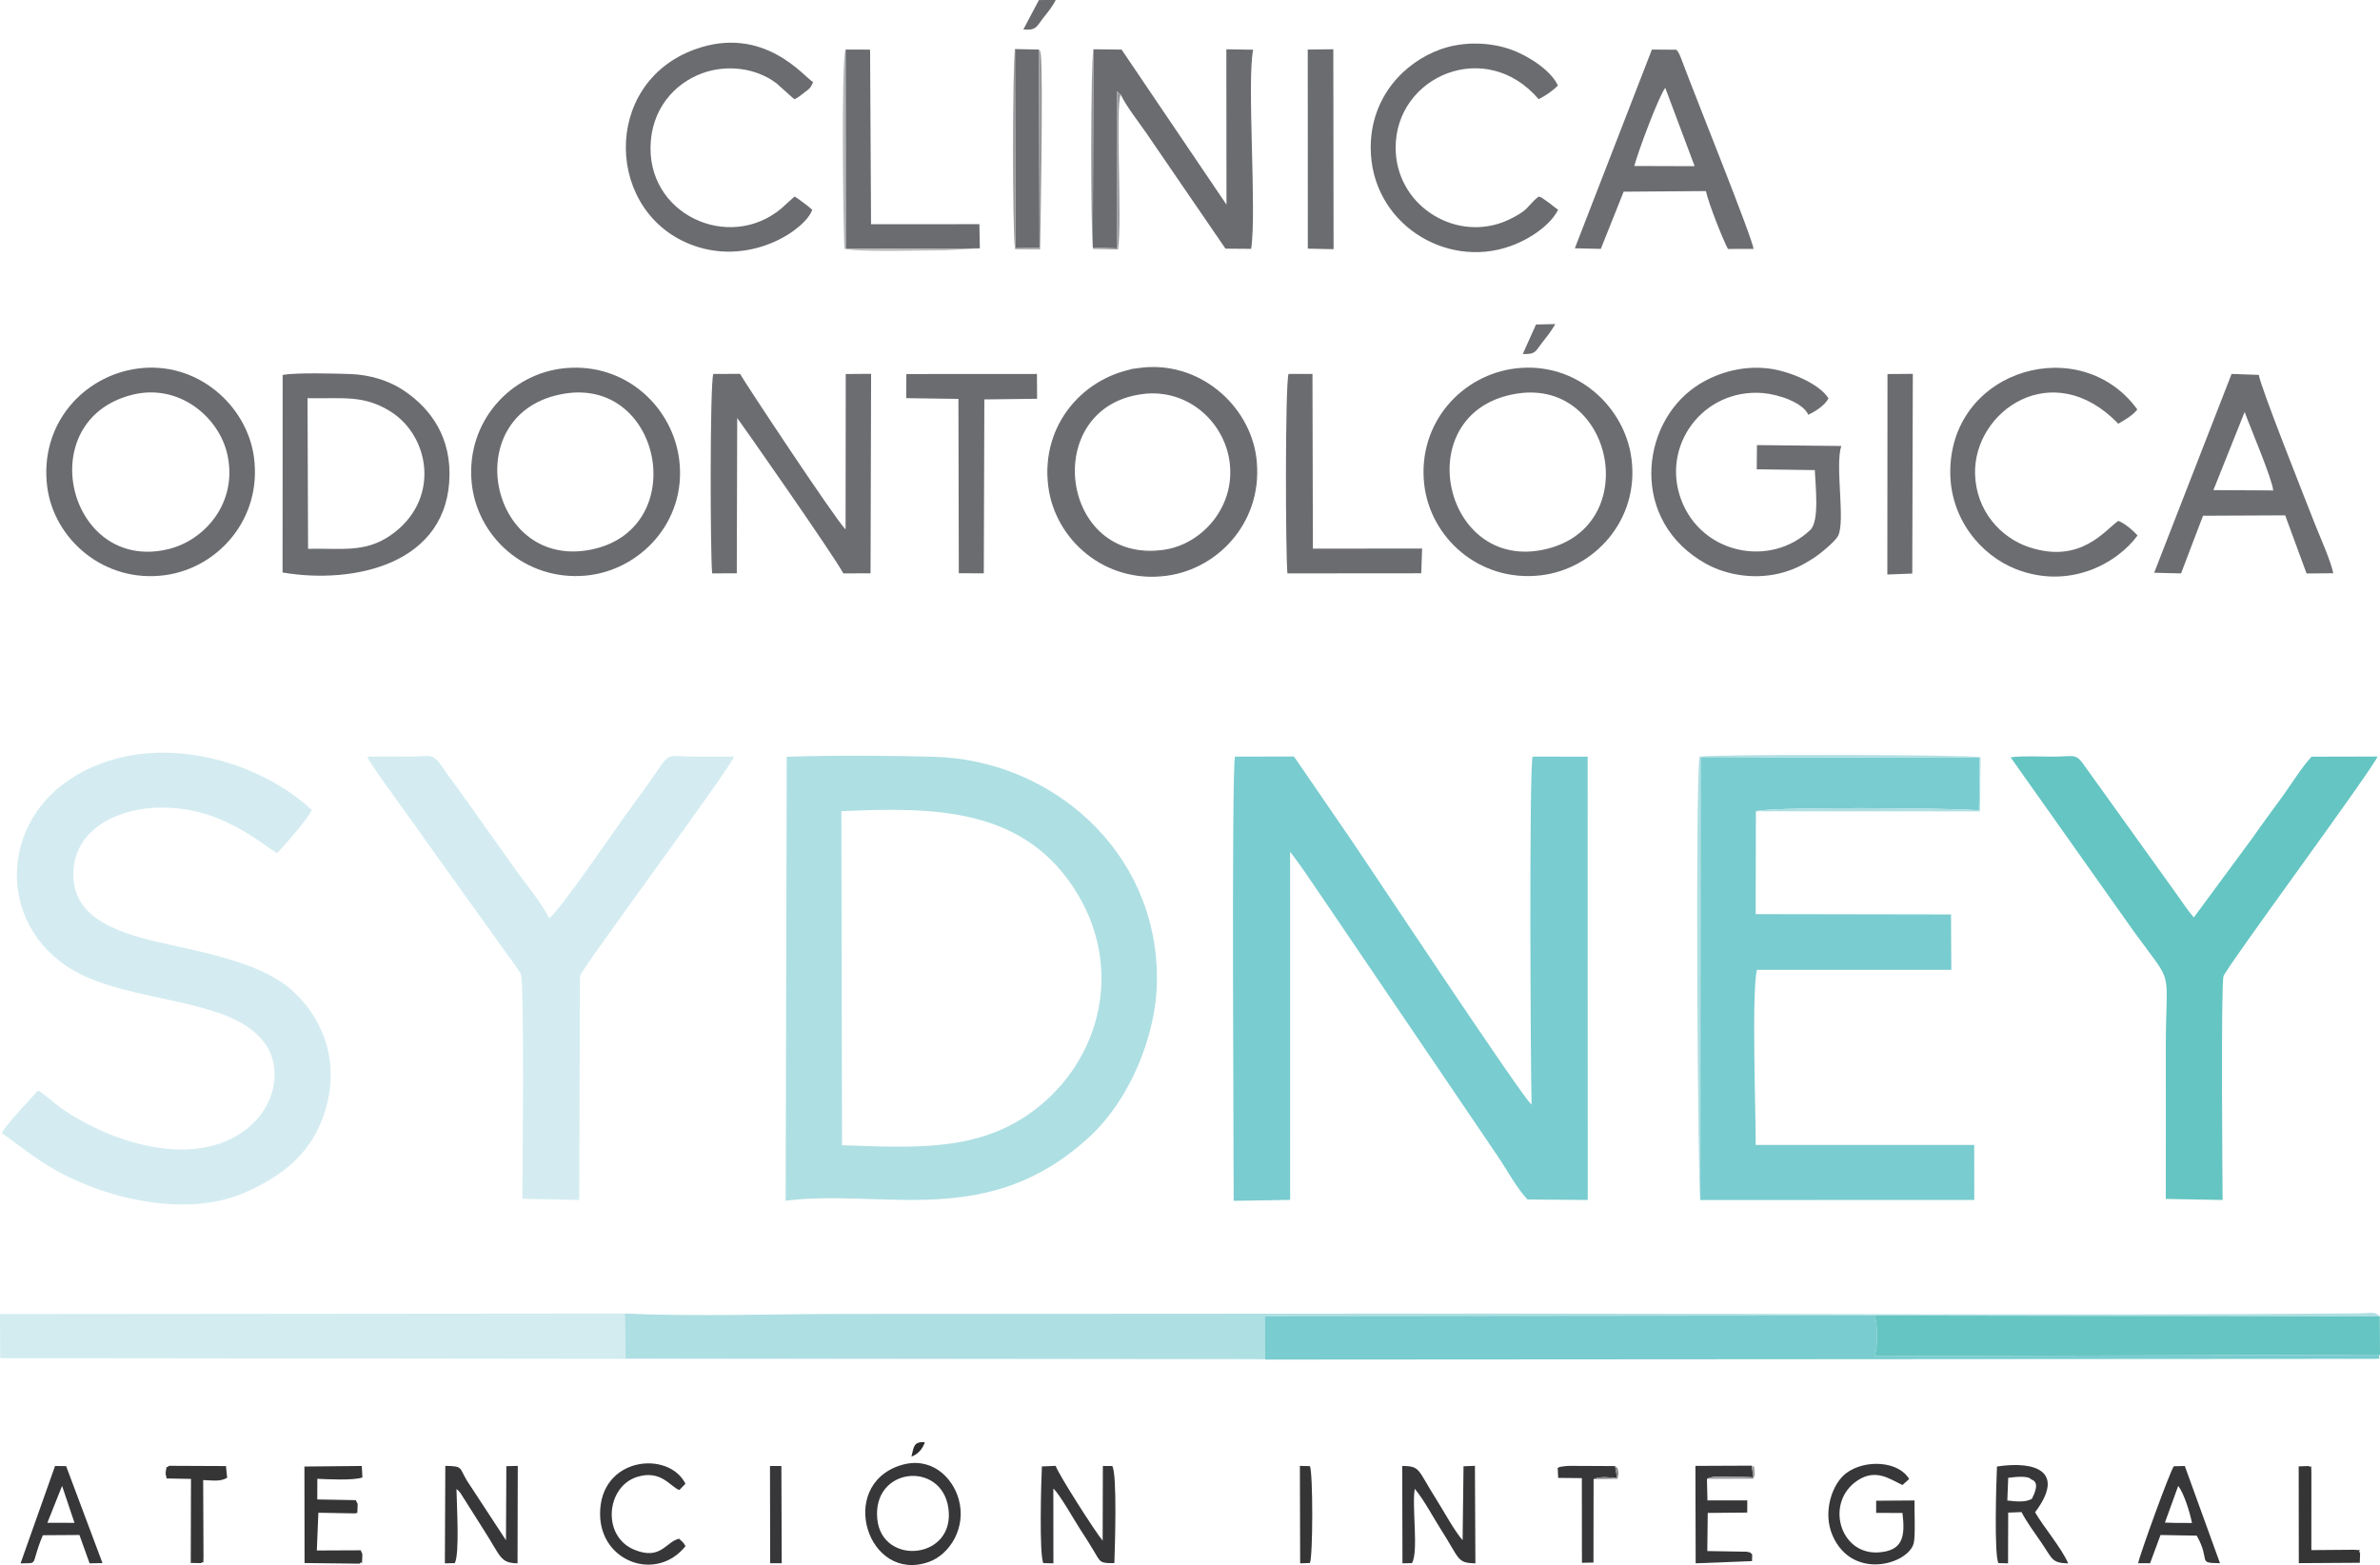 <?xml version="1.0" encoding="UTF-8"?>
<!DOCTYPE svg PUBLIC "-//W3C//DTD SVG 1.1//EN" "http://www.w3.org/Graphics/SVG/1.1/DTD/svg11.dtd">
<!-- Creator: CorelDRAW -->
<svg xmlns="http://www.w3.org/2000/svg" xml:space="preserve" width="378.173mm" height="248.692mm" version="1.1" style="shape-rendering:geometricPrecision; text-rendering:geometricPrecision; image-rendering:optimizeQuality; fill-rule:evenodd; clip-rule:evenodd"
viewBox="0 0 60836.65 40007.09"
 xmlns:xlink="http://www.w3.org/1999/xlink"
 xmlns:xodm="http://www.corel.com/coreldraw/odm/2003">
 <defs>
  <style type="text/css">
   <![CDATA[
    .str0 {stroke:#6B6C6F;stroke-width:32.17;stroke-miterlimit:22.926}
    .fil18 {fill:#2C2C2E}
    .fil11 {fill:#353535}
    .fil10 {fill:#373739}
    .fil9 {fill:#373739}
    .fil3 {fill:#65C5C2}
    .fil16 {fill:#6A6B6E}
    .fil8 {fill:#6B6C6F}
    .fil6 {fill:#6B6C6F}
    .fil7 {fill:#6C6D70}
    .fil0 {fill:#79CCCF}
    .fil19 {fill:#8A8A8C}
    .fil15 {fill:#97989B}
    .fil13 {fill:#999A9C}
    .fil17 {fill:#9B9B9D}
    .fil4 {fill:#AEDFE3}
    .fil1 {fill:#AEDFE3}
    .fil12 {fill:#AFDFE3}
    .fil14 {fill:#B6B7B8}
    .fil5 {fill:#D2ECF0}
    .fil2 {fill:#D4ECF1}
   ]]>
  </style>
 </defs>
 <g id="Capa_x0020_1">
  <path class="fil0" d="M31534.77 30696.99l1443.26 -24.13 -1.58 -8901.59c272.66,350.21 515.12,723.21 764.78,1086.26l4540.08 6693.53c201.43,293.44 505.87,849.56 765,1111.39l1539.27 12.52 -2.24 -11332.16 -1407.36 -1.62c-91.39,367.3 -51.86,7955.03 -25.72,8896.87 -199.38,-124.58 -4201.49,-6168.77 -4555.26,-6685.01l-1517.97 -2214.09 -1508.14 2.57c-93.71,363.58 -30.2,10664.47 -34.12,11355.45z"/>
  <path class="fil1" d="M21523.36 29275c1829.08,67.21 3365.03,149.61 4711.84,-751.36 1813.26,-1213.03 2538.69,-3618.21 1313.75,-5662.9 -1339.53,-2235.98 -3678.89,-2229.16 -6042.78,-2124.13l17.2 8538.39zm-1440.29 1418.68c2512.1,-314.13 5195.7,770.49 7795.81,-1661.51 973.31,-910.36 1700.08,-2537.81 1694.77,-4043.5 -11.49,-3261.98 -2721.17,-5559.12 -5682.75,-5642.36 -1201.04,-33.77 -2582.06,-41.33 -3780.45,-0.72l-27.38 11348.1z"/>
  <path class="fil0" d="M43462.83 30676.15l7002.84 -1.5 -1.79 -1406.81 -5586.12 -0.08c5.04,-822.21 -107.64,-3921.18 32.83,-4476.24l4968.17 0.1 -7.59 -1415.59 -4993.75 -8.41 6.06 -2627.23c273.75,-123.1 5089.67,-86.84 5703.89,-25.34l16.76 -1346.05 -7135.68 -16.09 -5.63 11323.25z"/>
  <path class="fil2" d="M972.23 27877.6l-472.65 514.46c-97.97,114.36 -404.03,449.46 -451.48,579.26 248.99,149.03 642.19,501.11 1192.66,836.12 1385.2,843.06 3532.23,1339.92 5034.82,671.83 965.49,-429.3 1718.38,-1018.13 2042.05,-2103.83 397.98,-1334.93 -136.1,-2425.84 -867.2,-3071.78 -699.96,-618.43 -1897.99,-886.72 -3012.7,-1132.48 -1089.25,-240.15 -2430.17,-539.09 -2551.83,-1637.74 -188.27,-1699.99 2097.63,-2372.21 3898.8,-1520.71 684.26,323.48 1145.44,721.52 1299.09,792.4 178.63,-177.47 828.06,-922.32 884.64,-1103.76 -1474.76,-1360.17 -4226.62,-2073.1 -6181.37,-779.75 -1939.21,1283.07 -1823.09,4122.43 507,5088.51 1022.02,423.76 2210.39,518.39 3269.04,874.97 542.36,182.68 959.4,431.23 1225.93,815.23 433.69,624.84 249.46,1587 -484.27,2160.57 -1315.13,1028.04 -3425.89,375.68 -4729.21,-525.18 -157.27,-108.7 -483.38,-403.69 -603.31,-458.13z"/>
  <path class="fil2" d="M13351.83 30643.92l1454.93 32.62 17.33 -5727.89c62.88,-213.88 3884.87,-5367.35 3938.36,-5607.16 -354.17,-2.41 -708.39,0.48 -1062.58,-0.77 -557.66,-1.99 -581.55,-106.01 -837.84,273.38 -297.14,439.85 -617.55,873.65 -921.93,1291.72 -156.7,215.24 -1658.76,2413.81 -1901.11,2563.42 -190.68,-387.58 -626.7,-903.03 -900.18,-1296.1l-1368.88 -1923.81c-171.36,-241.16 -299.7,-399.55 -474.7,-659.36 -234.53,-348.22 -294.94,-251.57 -804.78,-249.32 -363.26,1.59 -745.49,-12.5 -1105.68,5.76 189.44,338.68 504.39,744.33 735.77,1075.56 275.44,394.32 536.47,731.61 804,1126.07l1989.09 2776.36c60.54,81.79 374.28,510.51 398.67,573.18 97.74,251.17 43.06,5254.77 39.54,5746.33z"/>
  <path class="fil3" d="M55360.43 30648.15l1452.98 27.36c-3.02,-478.88 -45.08,-5487.33 23.47,-5721.52 63.29,-216.24 3868.6,-5367.14 3935.43,-5614.82l-1685.56 3.88c-261.8,284.48 -515.09,701.62 -732.38,1001.11 -257.55,354.98 -505.73,685.48 -761.33,1054l-1515.19 2054.89c-180.46,-209.47 -302.03,-408.08 -455.23,-617.66l-2323.08 -3237.93c-239.39,-356.68 -270.71,-257.97 -797.96,-255.53 -365.45,1.69 -752.34,-27.01 -1107.77,16.62l3144.87 4444.37c1067.49,1474.97 822.54,822.56 822.54,3000.74 0,1281.28 4.23,2563.27 -0.79,3844.47z"/>
  <path class="fil4" d="M15968.16 33577.76l11.02 1149.48 16354.3 17.26 -5.53 -1101.09 15594.33 -14.96 12909.42 20.43c-142.03,-132.27 -178.37,-77.93 -609.13,-74.56 -7190.86,56.34 -14604.48,4.47 -21800.75,4.47l-16804.44 9.02c-1838.92,0 -3828.87,72.26 -5649.21,-10.05z"/>
  <path class="fil0" d="M32333.48 34744.5l19.24 10.38 28323.64 -18.18c286.49,-9.65 67.44,15.62 160.29,-105.08l-12919.86 36.26c89.89,-259.55 80.74,-770.13 5.49,-1039.43l-15594.33 14.96 5.53 1101.09z"/>
  <polygon class="fil5" points="32352.72,34754.88 32333.48,34744.5 15979.18,34727.24 15968.16,33577.76 -0,33592.13 5.78,34718.18 "/>
  <path class="fil3" d="M60836.65 34631.62l-4.95 -982.74 -12909.42 -20.43c75.26,269.3 84.41,779.88 -5.49,1039.43l12919.86 -36.26z"/>
  <path class="fil6" d="M14436.89 10061.44c-2745.67,439.37 -1974.95,4465.37 618.77,3998.31 2616.7,-471.2 1897.41,-4400.97 -618.77,-3998.31zm14.14 -650.74c-1393.34,128.21 -2532.85,1362.3 -2396.8,2902.32 123.63,1399.51 1367.51,2541.73 2918.39,2401.16 1379.73,-125.06 2578.59,-1371.45 2391.38,-2943.62 -161.95,-1360.01 -1365.67,-2502.27 -2912.97,-2359.87z"/>
  <path class="fil6" d="M3371.21 10093.7c-2586.73,660.48 -1621.14,4555.5 925.52,3945.82 944.68,-226.17 1783.45,-1194.07 1516.64,-2414.92 -210.23,-961.91 -1241.05,-1837.59 -2442.15,-1530.9zm143.87 -671.73c-1378.59,186.61 -2508,1413.24 -2309.18,3013.5 166.65,1341.32 1451.6,2482.82 3020.32,2266.34 1352.42,-186.64 2478.49,-1444.05 2264.1,-3020.79 -178.29,-1311.3 -1447.09,-2465.91 -2975.24,-2259.05z"/>
  <path class="fil6 str0" d="M29192.76 10058.73c-2635,348.75 -2122.41,4404.19 567.34,4010.59 1002.98,-146.78 1883.31,-1156.64 1673.42,-2349.4 -171.84,-976.59 -1084.46,-1814.23 -2240.76,-1661.19zm-73.74 -636.76c-1377.18,186.14 -2512.79,1421.98 -2306.48,3017.6 173.48,1341.64 1437.02,2480.57 3021.35,2260.55 1346.76,-187.04 2473.89,-1439.64 2261.51,-3019.45 -176.47,-1312.56 -1452.43,-2464.67 -2976.39,-2258.7z"/>
  <path class="fil6" d="M7874.98 14029.53c839,-20.08 1445.19,108.52 2096.2,-336.83 1297.77,-887.83 1031.5,-2531.9 12.97,-3172.47 -694.2,-436.62 -1233.91,-323.28 -2123.37,-341.33l14.2 3850.64zm-652.3 605.18c1823.99,312.15 4262.7,-211.85 4267.61,-2522.06 2.33,-1100.32 -617.15,-1777.68 -1220.65,-2163.14 -340.37,-217.38 -813.91,-370.55 -1310.01,-387.78 -371.72,-12.9 -1421.64,-40.99 -1734.57,23.65l-2.38 5049.33z"/>
  <path class="fil7" d="M18203.29 14657.87l630.06 -2.73 10.89 -3969.1c25.39,20.86 2500.74,3558.67 2712.08,3971.45l696.17 -1.46 14.25 -5099.9 -648.08 4.81 -4.38 3972.74c-252.61,-242.53 -2604.5,-3798.05 -2697.98,-3977.03l-684.12 2.65c-87.51,311.27 -77.23,4563.93 -28.89,5098.59z"/>
  <path class="fil8" d="M28649.17 2420.29c135.61,289.61 460.93,703.15 657.04,987.87l2019.15 2948.07 655.92 5.15c147.49,-949.13 -113.88,-4290.26 51.85,-5090.8l-685.63 -10.47 3.56 3971.14 -2681.11 -3963.61 -719.36 -7.95 -16.63 5069.15 622.04 20.83 -4.65 -4013.23 97.84 83.85z"/>
  <path class="fil7" d="M38789.28 10059.9c2489.61,-377.64 3242.8,3503.4 613.04,4001.5 -2570.17,486.83 -3392.62,-3579.89 -613.04,-4001.5zm-30.32 -644.54c-1388.39,157.38 -2522.54,1396.5 -2355.2,2952.29 147.21,1368.65 1400.37,2520.37 2975.42,2340.18 1368.6,-156.57 2530.82,-1413.15 2323.7,-2987.89 -174.3,-1325.28 -1404.12,-2479.1 -2943.92,-2304.58z"/>
  <path class="fil7" d="M47065.58 11400.74l-2154.92 -22.88 -5.57 619 1484.33 20.24c19.37,436.36 120.52,1304.5 -115.52,1529.63 -1018.87,971.82 -2773.01,621.55 -3297.82,-765.73 -525.29,-1388.57 558.2,-2852.76 2079.1,-2733.71 417.22,32.66 1039.14,250.56 1166.81,555.34 194.27,-90.09 420.1,-240.11 517.74,-418.55 -241.14,-384.95 -1015.73,-703.13 -1535.2,-764.92 -717.29,-85.34 -1384.38,138.4 -1860.87,462.92 -1426.84,971.82 -1685.56,3452.64 270.34,4532.61 552.78,305.23 1304.06,412.28 1982.82,214.38 311.28,-90.76 532.46,-215.1 766.37,-365.55 144.22,-92.74 544.74,-413.31 622.74,-568.5 188.38,-374.81 -83.85,-1785.85 79.63,-2294.28z"/>
  <path class="fil7" d="M41775.89 4243.27c82.53,-333.85 622.78,-1780.67 790.93,-1997.83l750.85 2002.54 -1541.78 -4.71zm-2851.31 4804.93c324.86,18.69 328.22,-73.12 478.23,-266.79 152.75,-197.19 216.35,-269.07 354.01,-496.64l-493.32 10.12 -338.92 753.31zm1330.89 -2701.73l664.28 15.51 583.49 -1462.08 2102.94 -15.44c68.39,316.88 418.95,1204.84 562.27,1479.31l654.05 -1.25c-16.6,-252.47 -1485.33,-3889.95 -1817.41,-4782.8 -15.83,-42.53 -45.24,-124.59 -63.59,-161.74 -55.29,-111.93 -32.51,-74.47 -91.49,-147.5l-624.58 -3.83 -1969.97 5079.83z"/>
  <path class="fil7" d="M57376.72 10531.27c138.22,381.7 711.42,1727.41 730.27,2005.55l-1528.64 -7.93 798.37 -1997.62zm-2312.6 4110.12l686.96 16.97 561.66 -1474.76 2100.26 -9.75 546.52 1486.18 682.52 -6.11c-59.99,-311.85 -338.15,-924.1 -470.9,-1263.47 -243.57,-622.74 -1421.16,-3580.71 -1430.6,-3807.14l-697.44 -24.79 -1978.99 5082.87z"/>
  <path class="fil7" d="M54638.86 13688.82c-135.32,-151.67 -342.73,-318.01 -491.25,-373.64 -348.12,241.18 -959.2,1107.32 -2277.82,673.43 -723.4,-238.02 -1360.22,-926.87 -1383.97,-1875.15 -40.19,-1605.34 1981.08,-3022.14 3661.79,-1282.15 170.62,-99.1 364.18,-207.76 486.33,-363.63 -1430.02,-1973.64 -4722.05,-1058.67 -4781.57,1531.32 -28.89,1257.84 793.46,2206.04 1686.47,2552.49 1353.72,525.19 2574.53,-144.8 3100.03,-862.68z"/>
  <path class="fil8" d="M39826.97 5361.67c-77.68,-52.96 -112.43,-86.77 -216.05,-165.36 -5.66,-4.3 -125.59,-90.75 -131.99,-94.7 -127.71,-79.05 4.46,-21.94 -148.76,-77.38 -202.66,160.27 -233.6,257.36 -404.23,386.67 -111.27,84.33 -348.36,210.35 -520.54,273.66 -1280.61,470.77 -2729.53,-468.15 -2730.63,-1910.04 -1.38,-1831.2 2306.62,-2821.15 3655.4,-1239.12 175.14,-89.2 345.08,-200.46 491.14,-349.14 -149.09,-342.88 -676.04,-724.22 -1171.91,-909.32 -557.04,-207.94 -1253.39,-221.82 -1830.22,-14.96 -921.24,330.38 -1782.55,1216.26 -1781.54,2512.49 1.5,1911.8 1903.75,3115.93 3572.99,2515.98 540.39,-194.22 1035.07,-560.37 1216.34,-928.77z"/>
  <path class="fil8" d="M20761.77 5362.69c-134.09,-123.85 -356.47,-278.66 -450.15,-340.64l-209.23 188.64c-1290.02,1270.07 -3490.17,380.33 -3474.28,-1436.43 8.53,-975.9 609.18,-1641.53 1323.59,-1902.08 630.03,-229.77 1374.86,-138.98 1901.66,261.74l422.67 379.59c7.26,5.63 22.92,17.62 35.58,24.45 116.37,-66.33 116.89,-67.65 240.71,-164.97 157.83,-124.06 152.49,-102.25 234.55,-274.86 -204.63,-93.3 -1244.57,-1489.79 -3039.3,-830.56 -2391.66,878.5 -2273.9,4219.93 -1.59,5015.53 1477.75,517.41 2855.52,-430.12 3015.78,-920.4z"/>
  <path class="fil8" d="M32908.65 14657.81l3420.73 -2.82 21.69 -632.57 -2791.42 3.35 -10.73 -4466.27 -612.34 -0.34c-87.84,318.31 -77.01,4562.5 -27.93,5098.65z"/>
  <polygon class="fil8" points="23163.61,10178.04 24498.85,10196.64 24508.67,14653.84 25147.39,14656.49 25161.49,10210.3 26509.79,10193.76 26506.18,9559.47 23168.47,9561.46 "/>
  <polygon class="fil8" points="25046.09,6349.75 25035.17,5730.72 22265.41,5731.22 22240.84,1268.41 21614.09,1266.26 21617.97,6361.66 "/>
  <polygon class="fil8" points="33430.27,6356.03 34088.51,6370.07 34081.6,1258.91 33428.31,1266.58 "/>
  <polygon class="fil8" points="48243.47,14686.57 48880.77,14661.99 48894.81,9556.68 48247.3,9561.86 "/>
  <polygon class="fil8" points="26558.19,1266.72 25945.5,1254.38 25957.08,6344.69 26571.93,6334.41 "/>
  <path class="fil9" d="M22424.55 38828.79c117.29,1217.27 2011.7,1038.14 1816.61,-282.97 -178.92,-1211.69 -1944.24,-1041.59 -1816.61,282.97zm581.13 -1366.82c-1613.08,525.18 -825.67,3015.62 734.36,2466.56 532.8,-187.53 970.22,-871.43 766.26,-1602.89 -161.16,-577.91 -723.34,-1116.71 -1500.61,-863.66z"/>
  <path class="fil10" d="M26925.01 38054.87c147.05,114.86 546.49,824.94 680.71,1029.33 142.06,216.32 215.9,334.27 350.79,557.93 175.77,291.4 149.11,322.95 528.36,315.43 12.6,-355.59 77.02,-2293.57 -54.89,-2481.78l-238.86 -1.37 -5.32 1909.69c-179.02,-208.13 -1143,-1715.34 -1200.53,-1912.41l-352.9 14.82c-18.69,393.92 -72.28,2252.5 37.64,2471.4l256.88 5.78 -1.88 -1908.82z"/>
  <path class="fil10" d="M11371.92 39964.06l253.64 -6.03c127.17,-243.06 47.87,-1512.08 42.76,-1892.88 72.5,61.53 32.74,17.9 100.7,100.14l597.12 944.45c442.2,686.98 414.05,844.52 863.16,853.85l5.98 -2491.06 -292.25 6.98 -9.28 1893.59 -1001.9 -1529.65c-198.59,-333.07 -94.67,-363.07 -548.81,-371.58l-11.13 2492.18z"/>
  <path class="fil10" d="M36094.17 39957.47c170.44,-311.54 -8.35,-1435.51 69.25,-1899.1 233.62,276.78 475.03,737.22 674.05,1048.07 484.88,757.41 399.05,845.31 875.63,858.68l-11.49 -2494.31 -291.71 11.55 -23.29 1889.31c-205.85,-229.72 -492.31,-760.18 -674.09,-1046.77 -487.39,-768.4 -398.27,-844.62 -869.39,-851.79l5.92 2490.32 245.12 -5.95z"/>
  <path class="fil10" d="M48630.07 38676.26c72.63,596.81 18.16,968.05 -616.05,1007.88 -989.88,62.14 -1372.22,-1284.63 -529.41,-1840.63 472.62,-311.78 832.84,-25.56 1144.83,117.9l171.79 -152.7c-272.18,-466.89 -1138.09,-509.15 -1613.33,-147.5 -357.08,271.73 -606.38,999.1 -342.56,1596.28 513.11,1161.39 1947.4,722.37 2073.58,186.21 45.01,-191.29 13.66,-840.61 18.42,-1087.31l-979.94 6.79 0.45 310.54 672.21 2.53z"/>
  <path class="fil10" d="M51937.74 38314.98c-156.29,91.26 -389.76,71.94 -627.22,42.37l22.97 -580.27c161.72,-18.39 504.34,-64.99 590.44,42.58 137.75,45.28 178.24,178.1 13.8,495.32zm82.11 343.63c778.51,-1033.53 32.16,-1322.48 -973.91,-1170.41 -18.27,398.89 -74.92,2239.81 35.92,2469.2l247.24 6.48 3.51 -1296.76 340.56 -13.42c127.91,244.97 314,502 483.35,745.47 317.56,456.55 274.35,552.23 709.81,566.97 -156.2,-374.99 -634.55,-939.9 -846.48,-1307.54z"/>
  <path class="fil10" d="M55678.63 37984.15c144.94,184.02 301.39,681.7 351.71,949.09l-236.35 -3.22 -170.31 0.6 -284.84 -8.35 339.79 -938.11zm-452.37 1255.21l925.94 16.68c370.47,656.4 -9.68,698.77 594.16,703.86l-899.49 -2484.62 -279.96 6.47c-96.33,122.78 -864.61,2240.12 -912.87,2479.02l305.33 0.51 266.9 -721.92z"/>
  <path class="fil10" d="M1586.74 37983.73l317.41 944.74 -693.19 -1.37 375.78 -943.37zm-1061.45 1980.52c489.4,-10.75 237.44,71.96 569.91,-719.04l935.15 -6.27 259.47 723.72 330.17 -4.75 -929.48 -2479.62 -283.44 -2.88 -881.79 2488.84z"/>
  <path class="fil10" d="M43632.32 37803.99c159,-82.3 333.81,-51.29 580.16,-50.96 207.86,0.26 396.32,-0.53 607.38,12.71l-42.9 -299.23 -1439.24 6.06 6.29 2490.46 1440.7 -56.53 4.12 -170.17c-109.58,-99.16 30.58,-20.17 -130.87,-69.59l-1016.55 -17.18 11.24 -974.44 1009.54 -9.25 1.56 -310.7 -1018.32 -1.3 -13.11 -549.87z"/>
  <path class="fil11" d="M8137.95 38670.31l955.58 17.02c30,-68.43 40.76,109.92 45.91,-141.31 3.73,-181.98 8.14,-57.83 -42.21,-197.42l-986.89 -17.86 1.11 -528.46c219.17,11.63 949.87,48.84 1152.55,-35.38l-15.62 -292.06 -1466.96 13.92 3.23 2467.2 1409.21 15.7c85.44,-120.57 45.25,179.98 66.73,-173.93 7.67,-126.52 -15.07,-79.31 -38.11,-167.72l-1124.18 5.04 39.64 -964.74z"/>
  <path class="fil10" d="M17523 39523.79c-91.34,-144.75 -34.52,-59.07 -163.51,-190.18 -343.89,78.47 -462.05,555.71 -1134.79,286.75 -851.47,-340.43 -731.36,-1618.02 58.25,-1865.32 618.19,-193.62 851.13,253.55 1082.01,335.12l155.9 -161.22c-429.39,-863.53 -2194.98,-687.61 -2181.74,783.05 11.04,1225.04 1446.77,1734.63 2183.88,811.8z"/>
  <path class="fil12" d="M43462.83 30676.15l5.63 -11323.25 7135.68 16.09 -16.76 1346.05c-614.22,-61.5 -5430.14,-97.76 -5703.89,25.34l5728.23 0.05 16.38 -1384c-245.95,-63.9 -6799.21,-82.45 -7183.54,-13.29 -117.5,593.85 -44.35,11185.77 18.27,11333.01z"/>
  <path class="fil10" d="M40734.66 37810.69c178.16,-78.2 391.46,-46.36 600.32,-25.85l-50.69 -307.44 -1162.45 -5.28c-59.23,2.06 -101.91,4.2 -160.47,12.92 -131.4,19.56 -63.11,3.88 -143.51,39.25l11.6 255.09 605.21 6.13 2.24 2164.28 294.7 -6.19 3.06 -2132.91z"/>
  <path class="fil11" d="M4881.72 37805.25l-5.49 2148.29 263.75 4.09c62.19,-85.31 55.92,116.55 61.42,-164.57l-7.98 -1957.98c246.71,6.05 429.22,47.52 613.16,-58.6l-30.61 -299.52 -1456.81 -6.58c-79.18,84.52 -48.31,-37.03 -76.65,115.2 -18.93,101.69 -4.07,110.02 11.2,177.57l65.46 -292.77 -67.2 300.54 3.38 -0.27c1.46,6.92 2.93,14.43 4.34,22.68l622.04 11.94z"/>
  <path class="fil11" d="M59012.19 37475.71l-254.08 9.44 3.2 2473.54 1559.19 -9.68 7.64 -250.15c-85.53,-83.73 133.68,-64.43 -162.74,-82.04l-1083.57 8.67 1.05 -1987.86c-9.09,-276.81 5.42,-86.77 -70.69,-161.92z"/>
  <path class="fil11" d="M33233.96 39963.32l248.71 -8.11c79.81,-158.25 81.69,-2318.89 0.05,-2476.63l-255.33 -5.84 6.58 2490.58z"/>
  <polygon class="fil10" points="19686.66,39960.38 19982.18,39961.15 19973.34,37474.71 19682.3,37476.22 "/>
  <path class="fil13" d="M26558.19 1266.72l13.74 5067.68 -614.85 10.28 -11.58 -5090.3c-64.57,376.15 -70.36,4729.11 2.04,5113.8l638.57 3.65c3.43,-25.18 86.15,-4520.11 18.05,-4977.05 -21.89,-146.97 0.18,-37.1 -45.98,-128.07z"/>
  <path class="fil14" d="M25046.09 6349.75l-3428.13 11.9 -3.88 -5095.4c-119.48,263.36 -55.39,4900.1 -26.56,5090.53 292.62,95.64 2030.44,40.76 2584.57,40.76l873.99 -47.79z"/>
  <path class="fil15" d="M28649.17 2420.29l-97.84 -83.85 4.65 4013.23 -622.04 -20.83 16.63 -5069.15c-73.02,264.45 -75.72,4728.63 -10.92,5103.41l638.04 10.49c110.42,-661.51 -72.75,-3712.51 71.47,-3953.3z"/>
  <path class="fil16" d="M26159.2 752.07c334.35,35.65 344.47,-85.79 497.83,-280.69 135,-171.57 241.19,-294.81 329,-471.38l-429.52 1.01 -397.3 751.05z"/>
  <path class="fil17" d="M43632.32 37803.99l1182.97 -3.07c20.83,-83.7 48.58,-45.03 37.61,-167.66 -23.44,-262.11 -12.13,-91.41 -75.95,-166.76l42.9 299.23c-211.06,-13.24 -399.52,-12.45 -607.38,-12.71 -246.36,-0.32 -421.16,-31.34 -580.16,50.96z"/>
  <path class="fil18" d="M23298.14 37234.03c182.51,-62.26 298.67,-222.24 342.15,-369.68 -280.33,-7.79 -277.18,94.17 -342.15,369.68z"/>
  <path class="fil19" d="M40734.66 37810.69l614.35 -8.17c6.63,-70.54 29.1,-104.81 18.11,-168.19 -26.27,-151.75 -0.56,-73.02 -82.83,-156.93l50.69 307.44c-208.86,-20.51 -422.16,-52.35 -600.32,25.85z"/>
 </g>
</svg>
